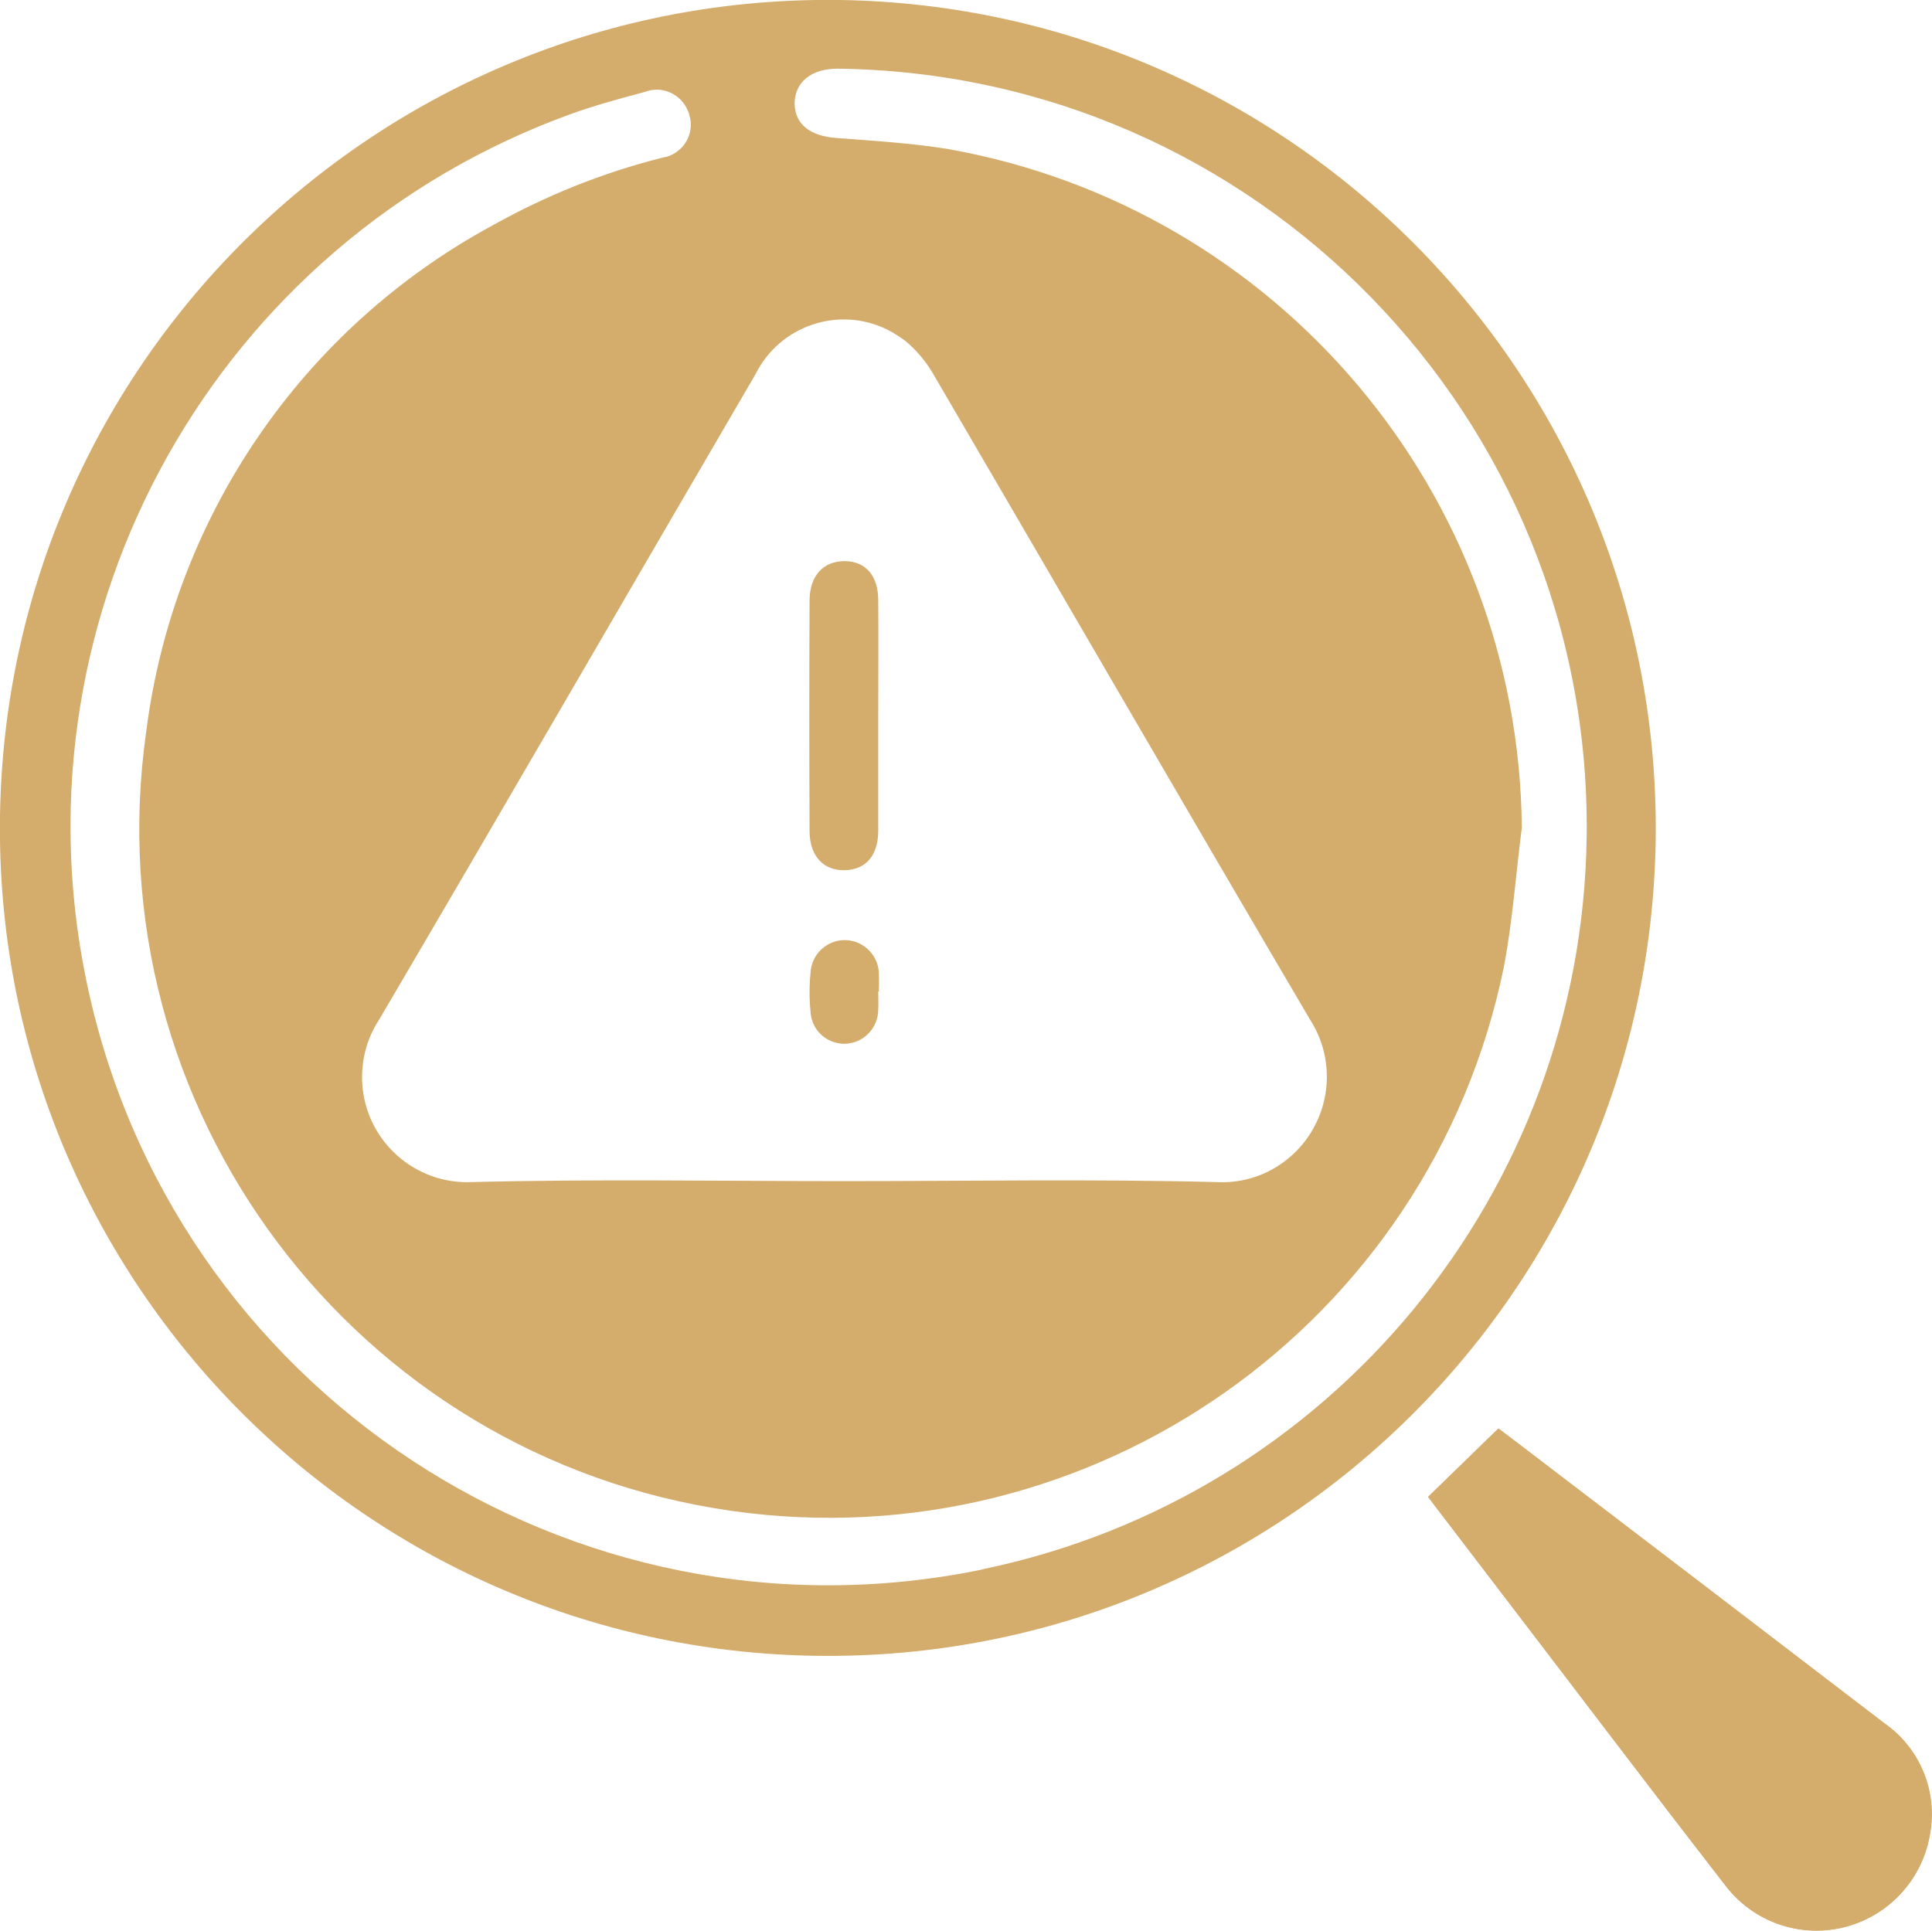 <?xml version="1.0" encoding="UTF-8"?>
<svg id="Capa_2" data-name="Capa 2" xmlns="http://www.w3.org/2000/svg" viewBox="0 0 60.76 60.73">
  <defs>
    <style>
      .cls-1 {
        fill: #d4ac6b;
      }
    </style>
  </defs>
  <g id="Capa_1-2" data-name="Capa 1">
    <g id="Grupo_133-2" data-name="Grupo 133-2">
      <path id="Trazado_139" data-name="Trazado 139" class="cls-1" d="M44.91,47.08l2.75,3.6c2.2,2.88,4.38,5.76,6.6,8.62,1.21,1.59,3.47,1.89,5.06.68.73-.56,1.23-1.38,1.38-2.29.25-1.35-.32-2.72-1.45-3.5-3.73-2.86-7.46-5.71-11.2-8.56-.33-.25-.67-.5-.92-.7l-2.21,2.15"/>
      <path id="Trazado_140" data-name="Trazado 140" class="cls-1" d="M44.91,47.08l2.21-2.15c.26.19.59.44.92.7,3.73,2.85,7.47,5.71,11.2,8.56,1.13.78,1.7,2.15,1.45,3.5-.32,1.97-2.17,3.3-4.14,2.99-.91-.15-1.73-.64-2.29-1.38-2.22-2.86-4.4-5.75-6.6-8.62l-2.75-3.6"/>
      <path id="Trazado_141" data-name="Trazado 141" class="cls-1" d="M26.41,0C12.03-.2.21,11.29,0,25.67c-.21,14.38,11.28,26.2,25.66,26.41,14.38.21,26.2-11.28,26.41-25.66,0,0,0-.01,0-.02C52.26,12.03,40.78.22,26.41,0M28.47,10.72c.36.3.66.66.89,1.06,3.95,6.76,7.87,13.54,11.84,20.29.99,1.54.55,3.59-.99,4.59-.58.38-1.27.56-1.97.52-3.89-.1-7.79-.03-11.69-.03s-7.8-.07-11.69.03c-1.82.09-3.38-1.31-3.47-3.14-.03-.68.14-1.36.51-1.93,3.98-6.77,7.9-13.56,11.86-20.34.76-1.53,2.62-2.16,4.15-1.4.2.1.38.22.56.35M30.87,49.37c-12.9,2.65-25.51-5.65-28.16-18.55C.32,19.21,6.82,7.61,17.97,3.58c.75-.27,1.53-.48,2.31-.69.54-.21,1.15.07,1.36.61.02.04.03.08.04.12.17.56-.15,1.14-.71,1.31-.05.01-.09.02-.14.03-1.87.47-3.66,1.19-5.34,2.13-5.98,3.24-10.03,9.16-10.89,15.91-1.69,11.85,6.55,22.83,18.4,24.52,11.34,1.62,21.98-5.87,24.29-17.08.28-1.45.38-2.93.57-4.4-.09-10.53-7.67-19.5-18.03-21.35-1.17-.19-2.35-.26-3.53-.35-.82-.06-1.3-.43-1.31-1.08,0-.67.52-1.1,1.35-1.1,13.17.16,23.72,10.97,23.56,24.14-.14,11.2-8.04,20.79-19.01,23.06"/>
      <path id="Trazado_142" data-name="Trazado 142" class="cls-1" d="M27.62,22.51c0,1.2,0,2.41,0,3.61,0,.79-.39,1.23-1.04,1.25-.68.02-1.12-.44-1.12-1.24-.01-2.41-.01-4.82,0-7.23,0-.8.44-1.26,1.12-1.25.65.01,1.04.46,1.04,1.24.01,1.2,0,2.41,0,3.61"/>
      <path id="Trazado_143" data-name="Trazado 143" class="cls-1" d="M27.62,31.18c0,.19.01.38,0,.57,0,.59-.47,1.07-1.06,1.08-.58,0-1.05-.45-1.07-1.02-.04-.4-.04-.8,0-1.2.02-.59.52-1.06,1.11-1.04.59.02,1.06.52,1.04,1.11.01.17,0,.34,0,.51h0"/>
    </g>
  </g>
</svg>